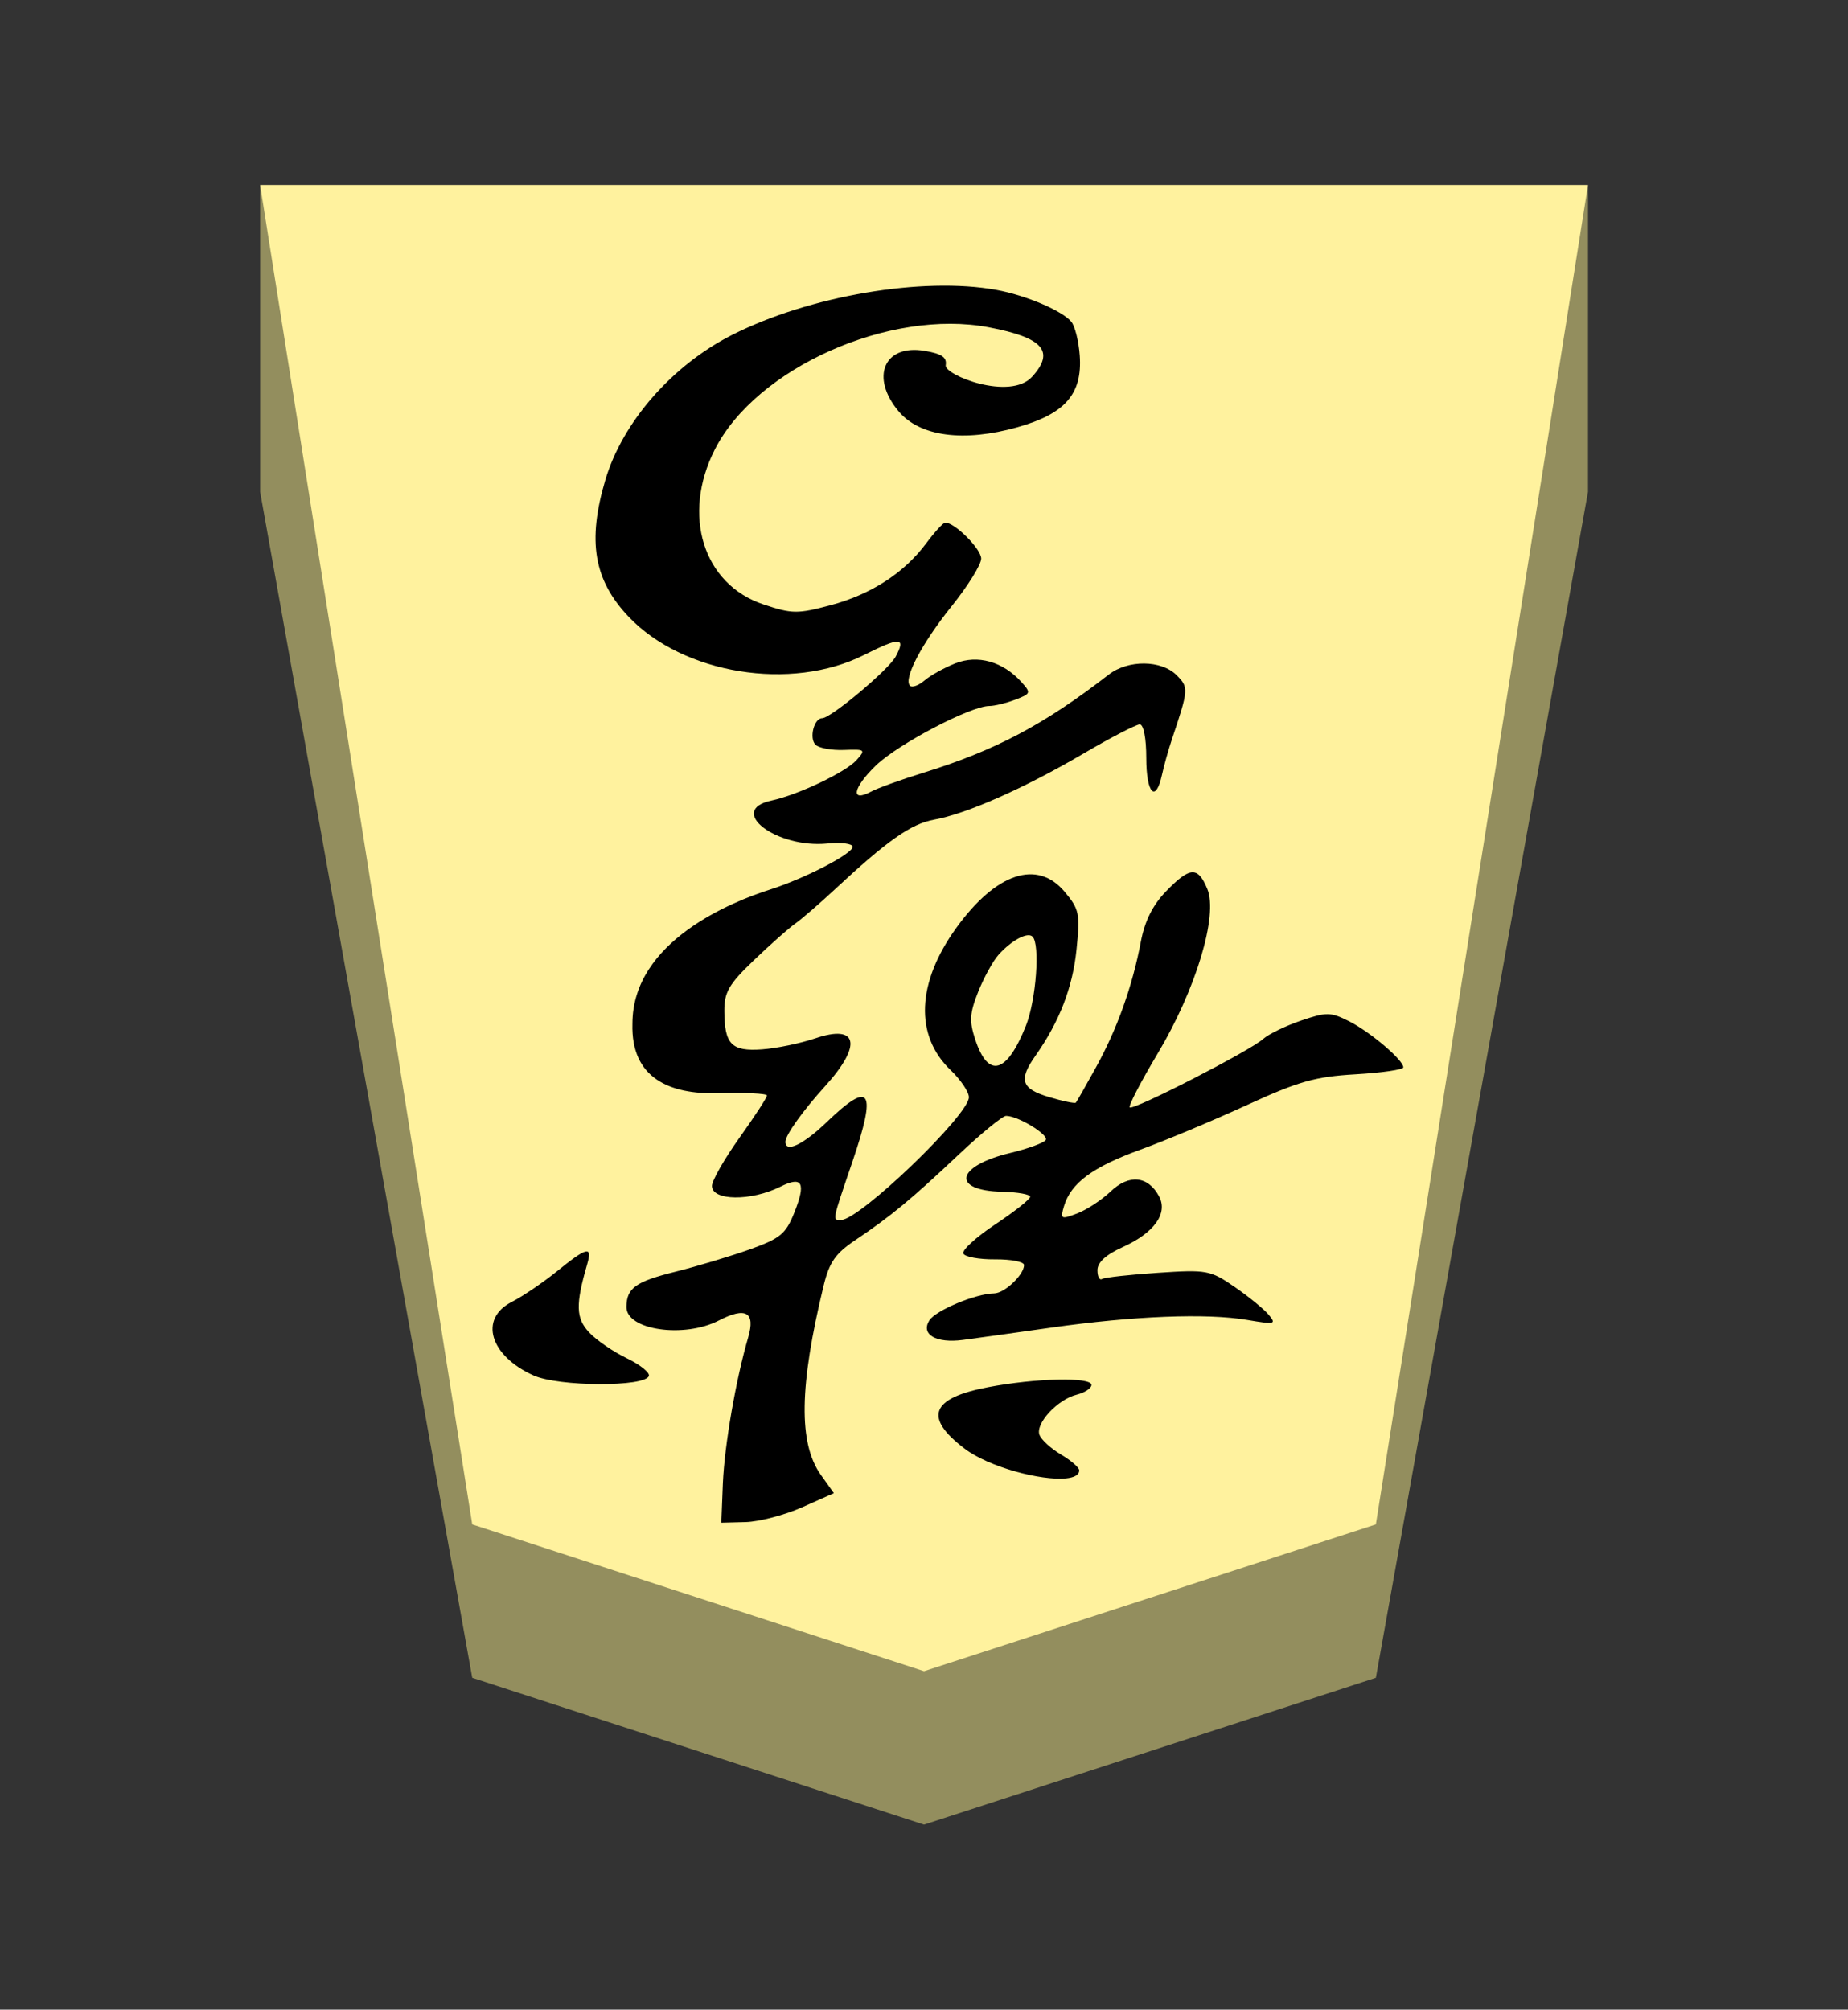 <?xml version="1.0" encoding="UTF-8" standalone="no"?>
<!-- Created with Inkscape (http://www.inkscape.org/) -->

<svg
   viewBox="0 0 38.55 41.92"
   version="1.1"
   id="svg1"
   inkscape:version="1.3.2 (091e20e, 2023-11-25, custom)"
   sodipodi:docname="Uma.svg"
   xml:space="preserve"
   xmlns:inkscape="http://www.inkscape.org/namespaces/inkscape"
   xmlns:sodipodi="http://sodipodi.sourceforge.net/DTD/sodipodi-0.dtd"
   xmlns="http://www.w3.org/2000/svg"
   xmlns:svg="http://www.w3.org/2000/svg"><rect x="0" y="0" width="38.55" height="41.92" fill="#333333" stroke="none"/><sodipodi:namedview
     id="namedview1"
     pagecolor="#ffffff"
     bordercolor="#111111"
     borderopacity="1"
     inkscape:showpageshadow="false"
     inkscape:pageopacity="0"
     inkscape:pagecheckerboard="1"
     inkscape:deskcolor="#d1d1d1"
     inkscape:document-units="mm"
     showguides="true"
     inkscape:zoom="11.569391"
     inkscape:cx="19.231782"
     inkscape:cy="20.960482"
     inkscape:window-width="1292"
     inkscape:window-height="745"
     inkscape:window-x="-8"
     inkscape:window-y="-8"
     inkscape:window-maximized="1"
     inkscape:current-layer="layer1"
     labelstyle="default"><inkscape:page
       x="0"
       y="0"
       width="38.55"
       height="41.92"
       id="page42"
       margin="0"
       bleed="0" /></sodipodi:namedview><defs
     id="defs1"><inkscape:path-effect
       effect="powerstroke"
       id="path-effect12"
       is_visible="true"
       lpeversion="1.3"
       scale_width="1"
       interpolator_type="CubicBezierJohan"
       interpolator_beta="0.2"
       start_linecap_type="zerowidth"
       end_linecap_type="zerowidth"
       offset_points="7,4.992"
       linejoin_type="extrp_arc"
       miter_limit="4"
       not_jump="false"
       sort_points="true"
       message="&lt;b&gt;Ctrl + click&lt;/b&gt; on existing node and move it" /><inkscape:path-effect
       effect="powerstroke"
       id="path-effect13"
       is_visible="true"
       lpeversion="1.3"
       scale_width="1"
       interpolator_type="CubicBezierJohan"
       interpolator_beta="0.2"
       start_linecap_type="zerowidth"
       end_linecap_type="zerowidth"
       offset_points="5,4.992"
       linejoin_type="extrp_arc"
       miter_limit="4"
       not_jump="false"
       sort_points="true"
       message="&lt;b&gt;Ctrl + click&lt;/b&gt; on existing node and move it" /><inkscape:path-effect
       effect="powerstroke"
       id="path-effect13-8"
       is_visible="true"
       lpeversion="1.3"
       scale_width="1"
       interpolator_type="CubicBezierJohan"
       interpolator_beta="0.2"
       start_linecap_type="zerowidth"
       end_linecap_type="zerowidth"
       offset_points="5,4.992"
       linejoin_type="extrp_arc"
       miter_limit="4"
       not_jump="false"
       sort_points="true"
       message="&lt;b&gt;Ctrl + click&lt;/b&gt; on existing node and move it" /><inkscape:path-effect
       effect="powerstroke"
       id="path-effect13-5"
       is_visible="true"
       lpeversion="1.3"
       scale_width="1"
       interpolator_type="CubicBezierJohan"
       interpolator_beta="0.2"
       start_linecap_type="zerowidth"
       end_linecap_type="zerowidth"
       offset_points="5,4.992"
       linejoin_type="extrp_arc"
       miter_limit="4"
       not_jump="false"
       sort_points="true"
       message="&lt;b&gt;Ctrl + click&lt;/b&gt; on existing node and move it" /><inkscape:path-effect
       effect="powerstroke"
       id="path-effect13-3"
       is_visible="true"
       lpeversion="1.3"
       scale_width="1"
       interpolator_type="CubicBezierJohan"
       interpolator_beta="0.2"
       start_linecap_type="zerowidth"
       end_linecap_type="zerowidth"
       offset_points="5,4.992"
       linejoin_type="extrp_arc"
       miter_limit="4"
       not_jump="false"
       sort_points="true"
       message="&lt;b&gt;Ctrl + click&lt;/b&gt; on existing node and move it" /></defs><g
     inkscape:label="Layer 1"
     inkscape:groupmode="layer"
     id="layer1"
     transform="rotate(180,62.138,101.93)"><path
       style="fill:#938e5e;fill-opacity:1;fill-rule:evenodd;stroke:none;stroke-width:0.982;stroke-linecap:round;stroke-linejoin:round;stroke-dasharray:none;stroke-opacity:1;paint-order:stroke fill markers"
       d="m 118.85,200 v -6.4 L 114.425,168.862 105,165.8 95.575,168.862 91.15,193.6 l 2e-6,6.4 z"
       id="path12"
       sodipodi:nodetypes="cccccccc" /><path
       style="display:inline;fill:#fff29e;fill-opacity:1;fill-rule:evenodd;stroke:none;stroke-width:0.373;stroke-linecap:round;stroke-linejoin:round;paint-order:stroke fill markers"
       d="m 105,169 9.425,3.062 L 118.85,200 H 91.15 l 4.425,-27.938 z"
       id="path13"
       sodipodi:nodetypes="cccccc" /><path
       id="path7"
       style="display:inline;fill:#000000;stroke-width:0.482"
       d="m 109.229,172.098 -0.51,0.013 c -0.281,0.008 -0.809,0.146 -1.174,0.308 l -0.664,0.295 0.272,0.382 c 0.468,0.658 0.451,1.849 -0.058,3.946 -0.119,0.49 -0.246,0.672 -0.665,0.953 -0.737,0.495 -1.165,0.849 -2.146,1.775 -0.474,0.447 -0.922,0.814 -0.995,0.814 -0.249,0 -0.895,-0.393 -0.827,-0.503 0.037,-0.06 0.369,-0.181 0.738,-0.27 1.138,-0.272 1.243,-0.787 0.166,-0.81 -0.319,-0.008 -0.58,-0.054 -0.58,-0.104 -3e-5,-0.051 0.326,-0.309 0.725,-0.574 0.399,-0.265 0.7,-0.539 0.67,-0.61 -0.03,-0.07 -0.328,-0.125 -0.661,-0.122 -0.333,0.003 -0.606,-0.05 -0.606,-0.118 0,-0.204 0.408,-0.59 0.626,-0.592 0.379,-0.004 1.22,-0.355 1.35,-0.564 0.183,-0.293 -0.141,-0.481 -0.7,-0.407 -0.246,0.032 -1.078,0.149 -1.85,0.258 -1.713,0.243 -3.235,0.303 -4.077,0.16 -0.582,-0.099 -0.618,-0.091 -0.454,0.106 0.098,0.118 0.418,0.379 0.711,0.581 0.511,0.351 0.579,0.364 1.602,0.296 0.588,-0.039 1.112,-0.097 1.165,-0.13 0.053,-0.033 0.096,0.05 0.096,0.184 0,0.162 -0.176,0.323 -0.524,0.48 -0.66,0.298 -0.952,0.705 -0.761,1.061 0.228,0.427 0.627,0.467 1.01,0.101 0.186,-0.178 0.501,-0.384 0.699,-0.459 0.337,-0.128 0.354,-0.118 0.274,0.151 -0.144,0.483 -0.59,0.814 -1.591,1.179 -0.526,0.192 -1.528,0.611 -2.226,0.932 -1.074,0.493 -1.422,0.592 -2.265,0.641 -0.548,0.032 -0.997,0.097 -0.997,0.145 0,0.152 0.686,0.736 1.127,0.959 0.39,0.197 0.473,0.198 1.01,0.015 0.322,-0.11 0.676,-0.282 0.787,-0.382 0.272,-0.246 2.713,-1.498 2.783,-1.427 0.031,0.031 -0.231,0.534 -0.58,1.119 -0.799,1.336 -1.267,2.885 -1.038,3.437 0.197,0.476 0.362,0.466 0.861,-0.049 0.278,-0.287 0.444,-0.619 0.526,-1.053 0.176,-0.929 0.493,-1.817 0.932,-2.612 0.213,-0.386 0.403,-0.72 0.423,-0.743 0.02,-0.022 0.271,0.03 0.559,0.116 0.581,0.174 0.641,0.356 0.284,0.862 -0.499,0.709 -0.775,1.421 -0.856,2.21 -0.077,0.756 -0.059,0.847 0.249,1.213 0.57,0.677 1.427,0.392 2.255,-0.751 0.83,-1.146 0.876,-2.249 0.123,-2.97 -0.211,-0.202 -0.383,-0.457 -0.383,-0.567 9e-4,-0.372 2.279,-2.56 2.665,-2.56 0.186,0 0.197,-0.055 -0.237,1.221 -0.51,1.5 -0.379,1.701 0.537,0.821 0.491,-0.472 0.863,-0.649 0.863,-0.411 0,0.138 -0.365,0.649 -0.826,1.157 -0.78,0.859 -0.69,1.304 0.203,1 0.309,-0.105 0.808,-0.208 1.11,-0.23 0.637,-0.046 0.784,0.104 0.787,0.801 0.002,0.392 -0.096,0.561 -0.617,1.059 -0.34,0.326 -0.728,0.67 -0.861,0.763 -0.133,0.094 -0.501,0.411 -0.817,0.705 -1.109,1.032 -1.6,1.377 -2.082,1.464 -0.677,0.122 -1.875,0.652 -3.109,1.375 -0.574,0.337 -1.106,0.612 -1.18,0.612 -0.08,0 -0.136,-0.29 -0.136,-0.702 0,-0.738 -0.196,-0.949 -0.327,-0.351 -0.042,0.193 -0.135,0.523 -0.205,0.734 -0.353,1.052 -0.356,1.09 -0.099,1.347 0.317,0.317 1.01,0.323 1.411,0.013 1.359,-1.052 2.374,-1.588 3.893,-2.057 0.449,-0.139 0.928,-0.312 1.063,-0.384 0.443,-0.237 0.389,0.073 -0.095,0.542 -0.46,0.446 -1.977,1.242 -2.368,1.242 -0.107,0 -0.349,0.059 -0.539,0.131 -0.328,0.125 -0.334,0.142 -0.127,0.371 0.385,0.426 0.909,0.572 1.379,0.386 0.228,-0.09 0.516,-0.25 0.639,-0.355 0.123,-0.105 0.26,-0.155 0.304,-0.111 0.143,0.143 -0.244,0.881 -0.872,1.663 -0.337,0.42 -0.613,0.866 -0.613,0.989 0,0.203 0.557,0.759 0.751,0.75 0.043,-0.002 0.219,-0.194 0.392,-0.426 0.461,-0.622 1.156,-1.072 2.002,-1.297 0.688,-0.183 0.8,-0.182 1.398,0.018 1.256,0.418 1.709,1.86 1.014,3.23 -0.862,1.701 -3.651,2.945 -5.718,2.55 -1.133,-0.216 -1.382,-0.501 -0.903,-1.03 0.462,-0.51 1.84,0.035 1.804,0.24 -0.028,0.163 0.083,0.239 0.44,0.299 0.846,0.143 1.141,-0.549 0.54,-1.264 -0.44,-0.523 -1.354,-0.645 -2.475,-0.33 -0.997,0.28 -1.358,0.694 -1.301,1.496 0.021,0.296 0.1,0.614 0.176,0.705 0.19,0.23 0.948,0.552 1.562,0.664 1.537,0.28 3.905,-0.124 5.516,-0.94 1.248,-0.633 2.283,-1.816 2.641,-3.02 0.38,-1.28 0.243,-2.091 -0.484,-2.857 -1.137,-1.198 -3.393,-1.564 -4.914,-0.797 -0.751,0.378 -0.875,0.372 -0.658,-0.034 0.148,-0.276 1.353,-1.286 1.534,-1.286 0.17,0 0.275,-0.417 0.139,-0.553 -0.07,-0.07 -0.338,-0.119 -0.595,-0.109 -0.443,0.017 -0.457,0.006 -0.26,-0.213 0.229,-0.253 1.221,-0.725 1.771,-0.842 0.946,-0.201 -0.096,-1.003 -1.165,-0.897 -0.289,0.029 -0.526,-0.003 -0.526,-0.069 0,-0.144 1.002,-0.662 1.723,-0.891 0.778,-0.247 2.871,-1.073 2.871,-2.8 0.033,-1.142 -0.787,-1.473 -1.776,-1.448 -0.567,0.016 -1.031,-0.006 -1.031,-0.048 0,-0.042 0.258,-0.438 0.574,-0.881 0.316,-0.443 0.574,-0.895 0.574,-1.005 0,-0.312 -0.815,-0.322 -1.427,-0.016 -0.461,0.23 -0.54,0.082 -0.29,-0.544 0.177,-0.442 0.293,-0.537 0.927,-0.764 0.399,-0.142 1.097,-0.352 1.55,-0.465 0.836,-0.209 1.02,-0.341 1.024,-0.735 0.005,-0.483 -1.202,-0.659 -1.93,-0.282 -0.561,0.29 -0.764,0.172 -0.61,-0.353 0.255,-0.871 0.493,-2.236 0.528,-3.038 z m -7.188,0.924 c -0.171,0.017 -0.278,0.07 -0.278,0.168 0,0.058 0.171,0.206 0.379,0.329 0.208,0.123 0.411,0.307 0.45,0.41 0.09,0.236 -0.375,0.739 -0.777,0.84 -0.169,0.042 -0.307,0.134 -0.307,0.202 0,0.17 1.156,0.144 2.159,-0.047 1.191,-0.227 1.345,-0.627 0.492,-1.278 -0.515,-0.393 -1.604,-0.674 -2.117,-0.624 z m 9.733,1.967 c -0.527,-0.003 -0.997,0.054 -1.034,0.171 -0.022,0.07 0.186,0.236 0.463,0.369 0.277,0.133 0.629,0.374 0.782,0.537 0.279,0.297 0.287,0.58 0.042,1.423 -0.113,0.389 0.002,0.363 0.627,-0.144 0.293,-0.237 0.719,-0.526 0.947,-0.642 0.687,-0.349 0.459,-1.121 -0.452,-1.532 -0.263,-0.119 -0.846,-0.18 -1.373,-0.183 z m -8.323,6.648 c 0.181,-0.05 0.345,0.128 0.481,0.539 0.127,0.384 0.116,0.551 -0.062,0.998 -0.118,0.295 -0.309,0.643 -0.425,0.772 -0.272,0.302 -0.605,0.48 -0.708,0.377 -0.161,-0.161 -0.075,-1.322 0.136,-1.854 0.2,-0.503 0.397,-0.782 0.578,-0.832 z"
       inkscape:label="path1"
       sodipodi:nodetypes="cccccscsscccccccscccscccccscccsssccssscssssssccssssscssssccscscscsssssscsccssssscssssscsssscsssscsssssscccscssscscscsscccccccssscscscccsccscssccssccsc"
       transform="translate(2.6325358e-6,-4.7896239e-4)" /></g></svg>
